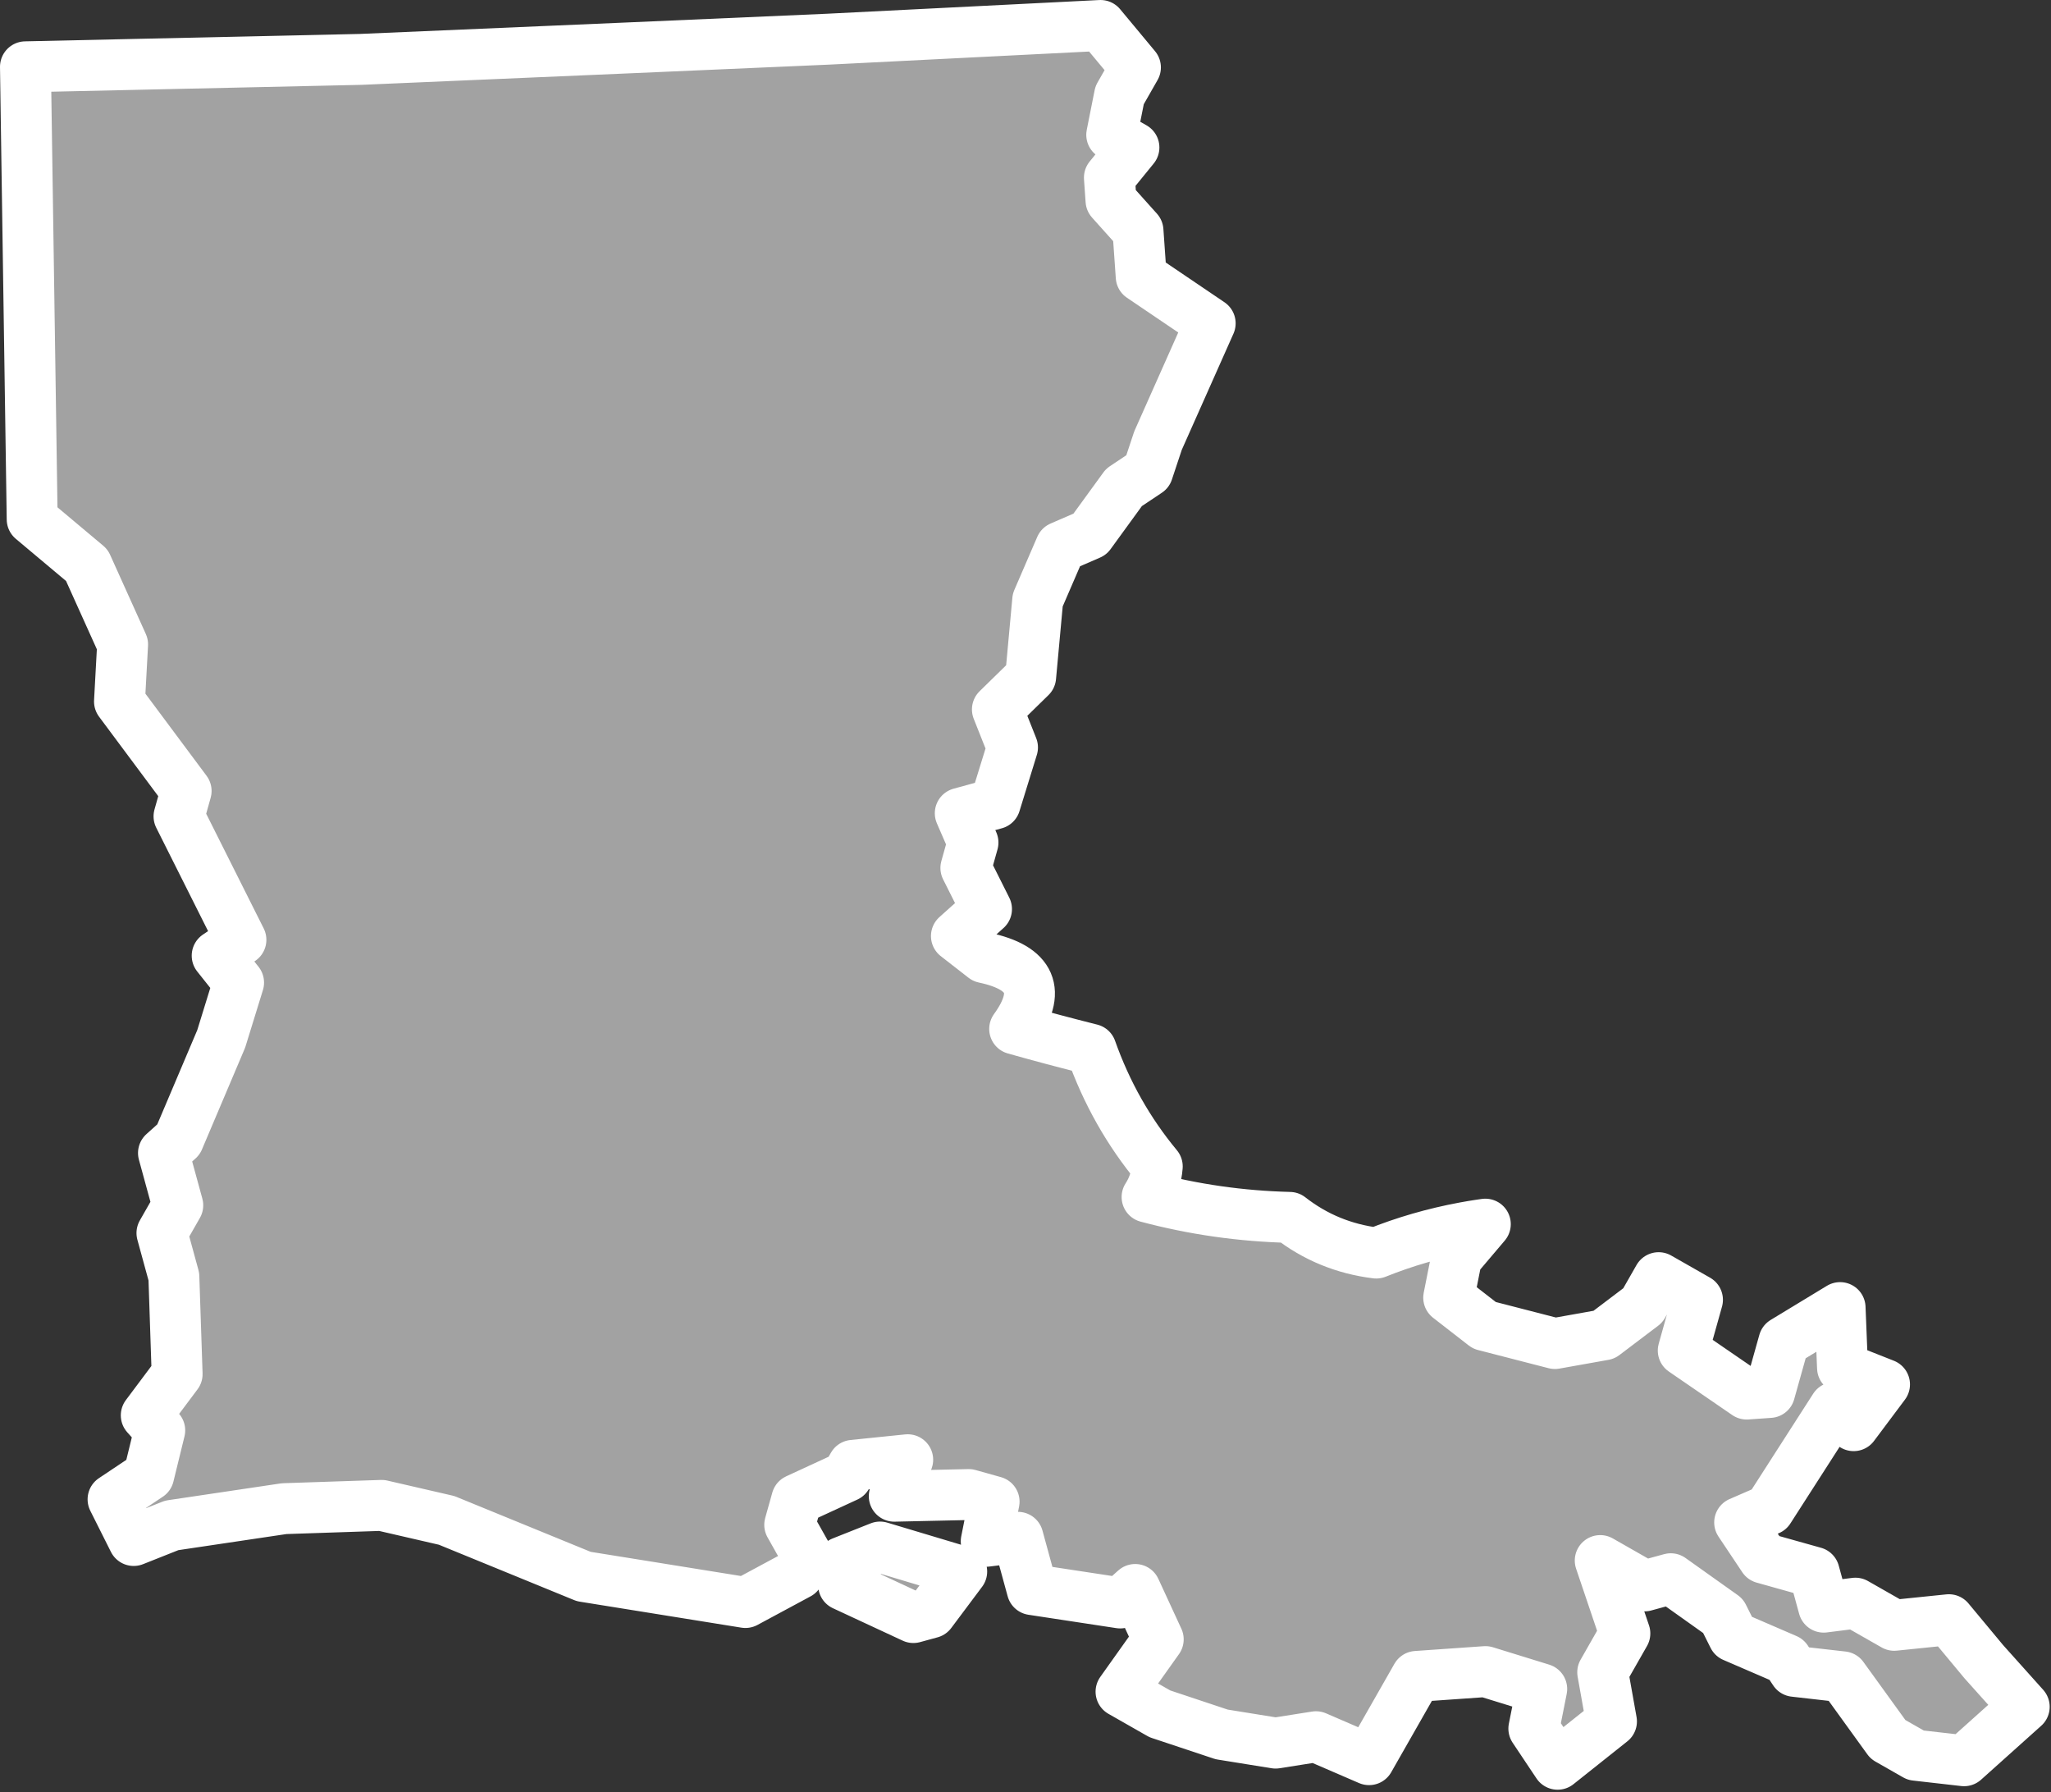 <?xml version="1.0" encoding="UTF-8" standalone="no"?><!DOCTYPE svg PUBLIC "-//W3C//DTD SVG 1.1//EN" "http://www.w3.org/Graphics/SVG/1.1/DTD/svg11.dtd"><svg fill="#a2a2a2" stroke="#fff" fill-rule="nonzero" stroke-width="20.83px" width="100%" height="100%" viewBox="0 0 839 733" version="1.1" xmlns="http://www.w3.org/2000/svg" xmlns:xlink="http://www.w3.org/1999/xlink" xml:space="preserve" xmlnsSerif="http://www.serif.com/" style="fill-rule:evenodd;clip-rule:evenodd;stroke-linejoin:round;"><rect x="0" y="0" width="839" height="733" fill="#333333" stroke="none"/><path id="la1812" d="M380.783,659.642l12.625,-16.867l-33.416,-10.017l-15.55,6.175l0.658,9.4l28.533,13.267l7.125,-1.95l0.025,-0.008Zm10.459,-276.784l12.308,-11.033l-8.442,-16.833l2.909,-10.375l-5.2,-11.984l14.258,-3.9l7.108,-23.016l-6.175,-15.55l13.6,-13.3l2.892,-31.442l9.383,-21.725l11.984,-5.2l13.916,-19.133l9.717,-6.492l4.2,-12.642l21.35,-47.983l-28.217,-19.1l-1.316,-18.8l-11.034,-12.308l-0.658,-9.4l10.033,-12.325l-9.083,-5.175l3.225,-16.209l6.475,-11.35l-14.275,-17.166l-111.483,5.608l-83.292,3.633l-107.917,4.634l-137.091,3.033l2.75,185.083l22.375,18.775l14.616,32.4l-1.275,23.334l27.259,36.6l-2.909,10.375l25.325,50.5l-9.716,6.491l8.758,11.009l-7.108,23.016l-17.467,41.175l-6.15,5.517l5.85,21.383l-6.475,11.35l4.875,17.825l1.333,39.867l-12.625,16.867l5.517,6.15l-4.525,18.475l-14.575,9.733l8.442,16.833l15.55,-6.175l46.016,-6.85l39.867,-1.333l26.583,6.133l56.092,22.959l22.042,3.541l44.083,7.092l21.708,-11.683l3.884,-6.809l-7.467,-13.283l2.908,-10.375l20.409,-9.417l2.591,-4.541l22.359,-2.292l-5.5,14.917l30.466,-0.675l10.375,2.908l-3.225,16.208l12.967,-1.633l5.85,21.383l35.983,5.475l6.15,-5.516l9.417,20.408l-15.217,21.4l15.892,9.058l25.283,8.417l22.042,3.55l16.525,-2.608l21.725,9.383l19.417,-34.05l28.191,-1.967l23.017,7.109l-3.225,16.208l9.733,14.575l22.025,-17.517l-3.583,-20.091l9.058,-15.892l-10.075,-29.808l18.159,10.358l10.691,-2.925l21.4,15.217l4.217,8.416l21.725,9.384l3.242,4.858l19.775,2.25l18.5,25.592l11.35,6.475l19.775,2.25l24.608,-22.059l-16.542,-18.458l-14.275,-17.167l-22.358,2.292l-15.892,-9.058l-12.958,1.633l-3.9,-14.258l-20.75,-5.817l-9.733,-14.575l11.983,-5.2l26.867,-41.833l7.783,7.45l12.625,-16.867l-17.183,-6.792l-0.992,-24.633l-23,13.958l-5.817,20.75l-9.4,0.659l-25.941,-17.8l5.816,-20.75l-15.891,-9.059l-6.475,11.35l-15.867,12.009l-20.092,3.583l-28.85,-7.433l-14.591,-11.334l3.225,-16.208l11.755,-13.855c-0,-0 -3.973,0.539 -8.563,1.388c-12.461,2.303 -24.478,5.781 -36.05,10.433c-13.236,-1.628 -25.041,-6.489 -35.416,-14.584c-19.927,-0.494 -39.372,-3.271 -58.334,-8.333c2.423,-3.719 3.812,-7.886 4.167,-12.5c-11.763,-14.177 -20.79,-30.149 -27.083,-47.917c-10.304,-2.582 -20.72,-5.36 -31.25,-8.333c11.109,-15.345 6.942,-25.067 -12.5,-29.167l-11.326,-8.824Z"/></svg>